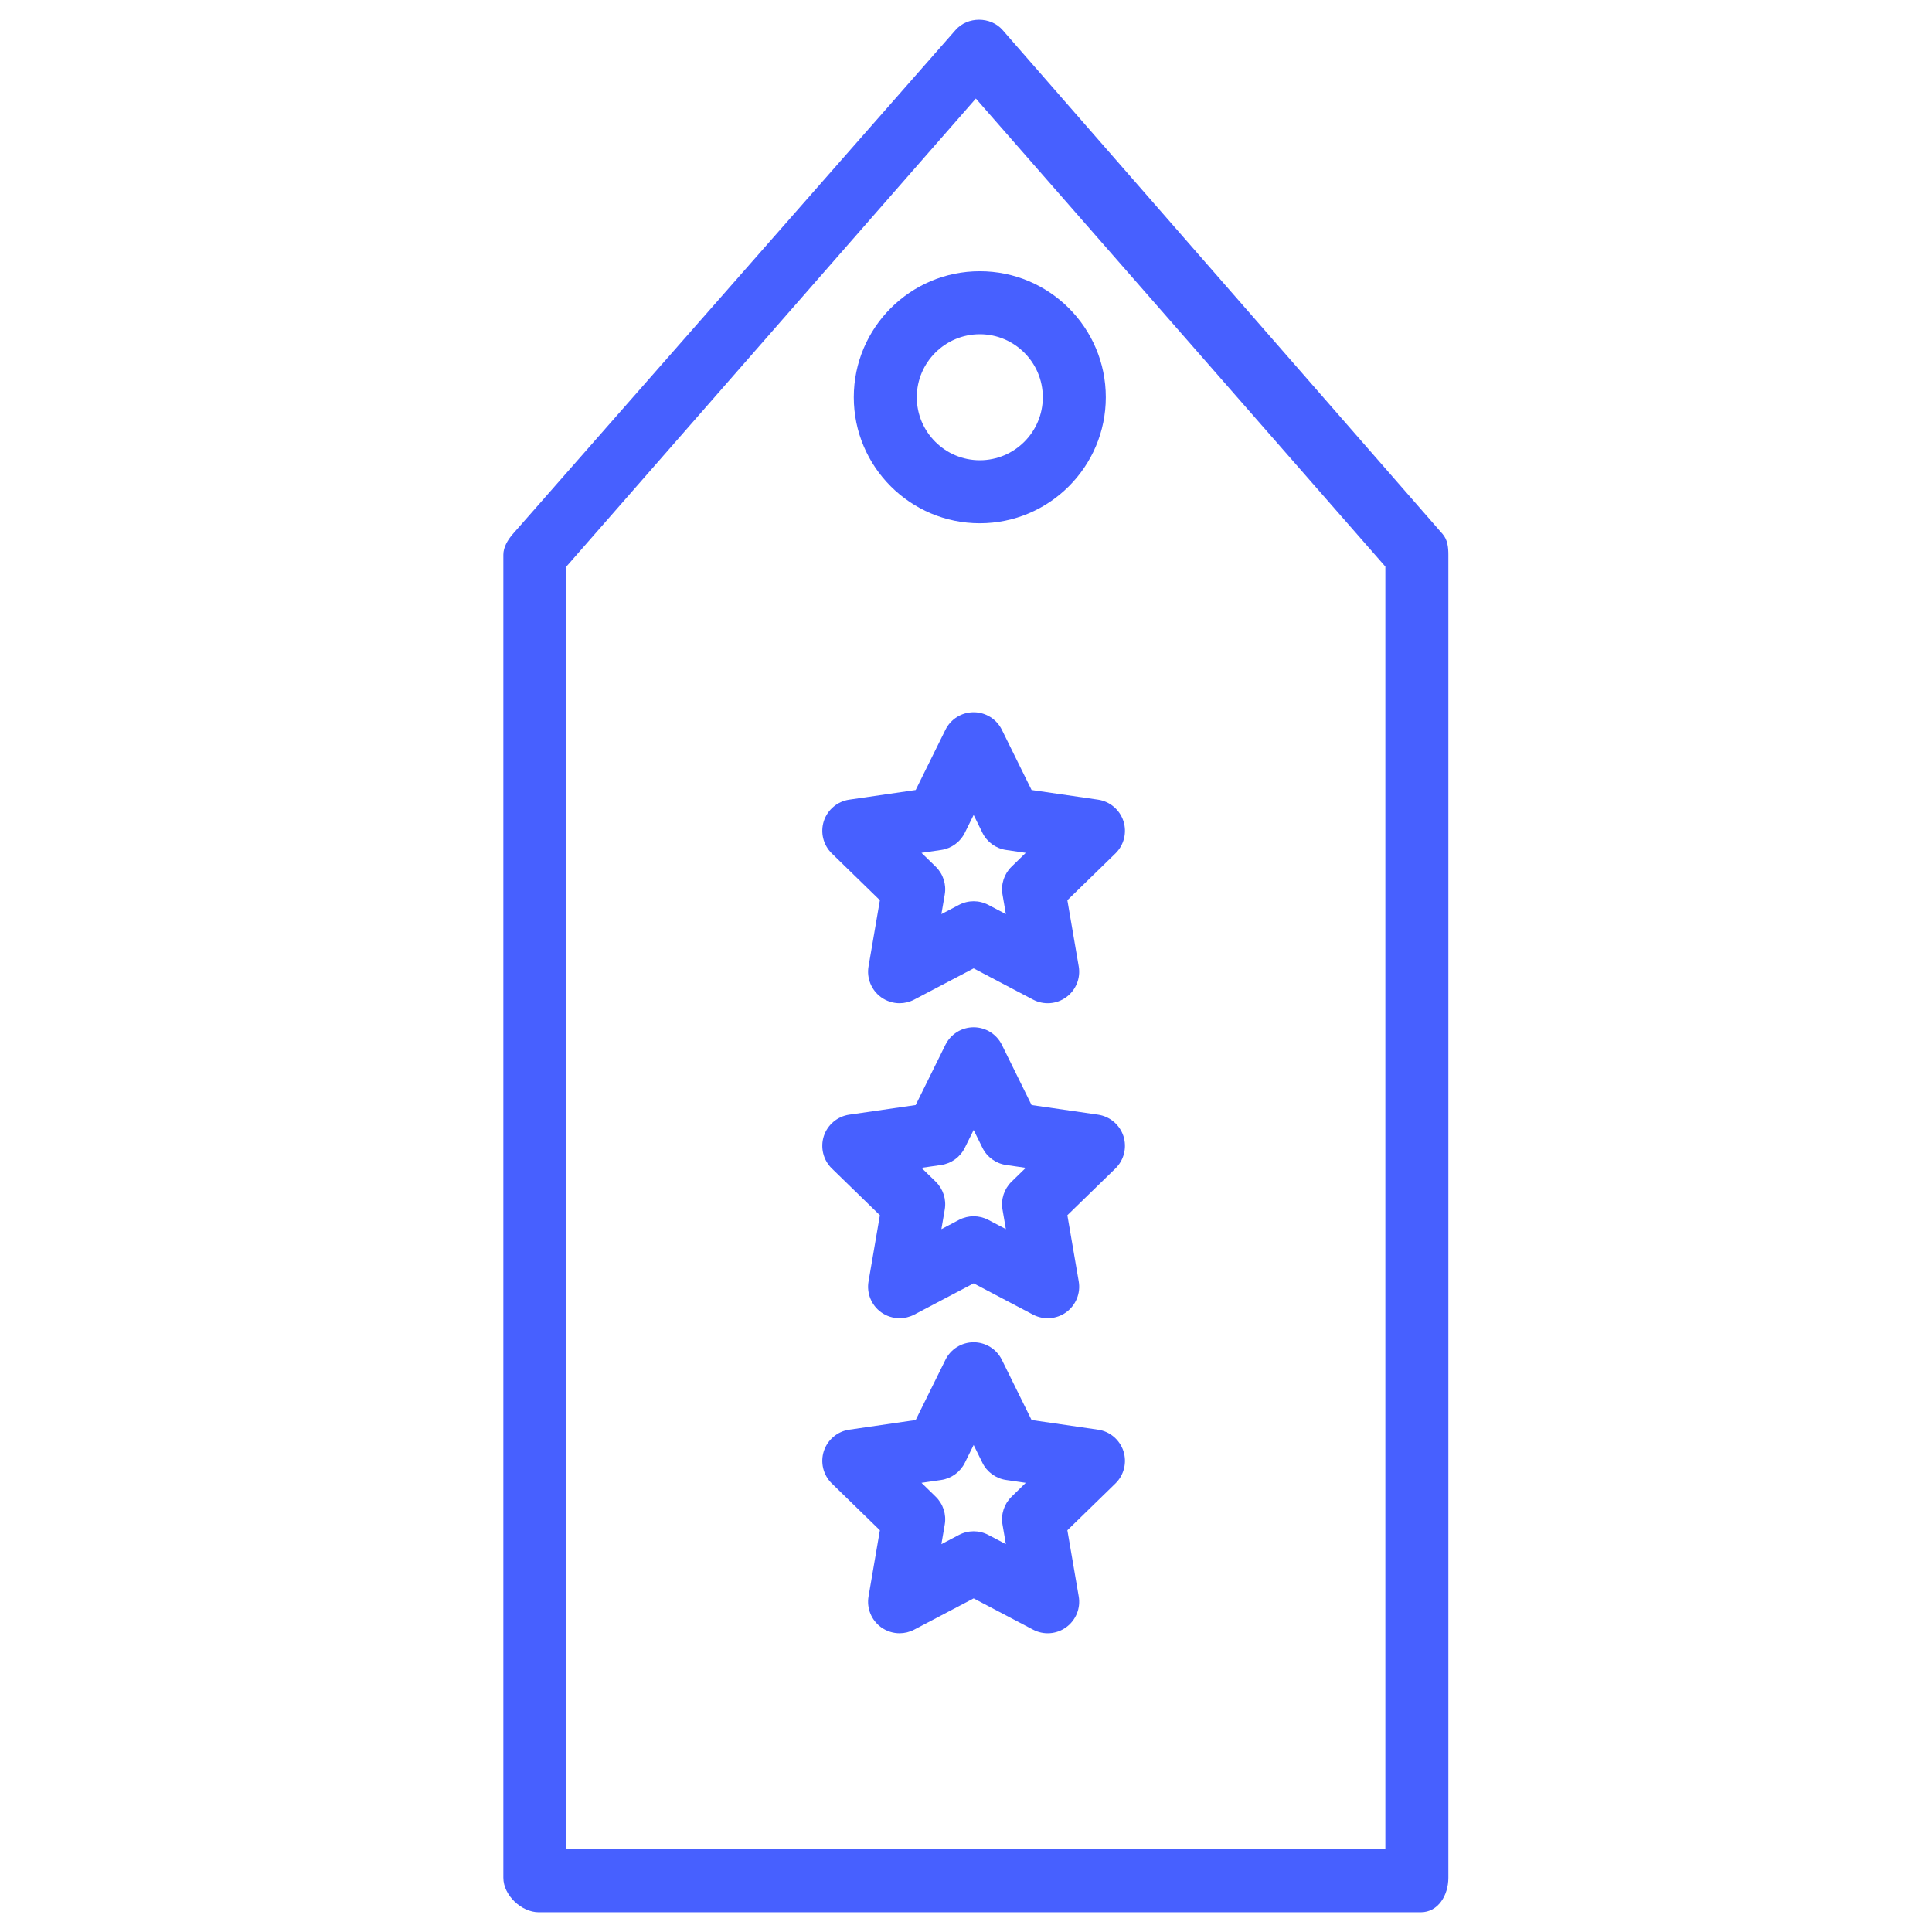 <svg width="49" height="49" viewBox="0 0 49 49" fill="none" xmlns="http://www.w3.org/2000/svg">
<g clip-path="url(#clip0_595_261)">
<path d="M36.587 13.543L25.427 0.76C25.122 0.414 24.54 0.414 24.236 0.76L13.007 13.543C12.88 13.689 12.766 13.876 12.766 14.069V47.626C12.766 48.067 13.223 48.5 13.664 48.5H36.035C36.477 48.5 36.734 48.067 36.734 47.626V14.069C36.734 13.876 36.714 13.689 36.587 13.543ZM35.136 46.902H14.364V14.37L24.75 2.499L35.136 14.37V46.902Z" fill="#4760FF"/>
<path d="M28.493 20.825C28.398 20.536 28.149 20.325 27.848 20.281L26.163 20.036L25.41 18.51C25.276 18.237 24.998 18.064 24.694 18.064C24.39 18.064 24.112 18.237 23.978 18.51L23.224 20.036L21.54 20.281C21.238 20.325 20.989 20.536 20.894 20.825C20.801 21.114 20.879 21.432 21.096 21.644L22.316 22.832L22.028 24.51C21.976 24.809 22.1 25.112 22.345 25.291C22.485 25.392 22.65 25.444 22.815 25.444C22.942 25.444 23.07 25.413 23.187 25.352L24.694 24.56L26.2 25.352C26.469 25.494 26.795 25.471 27.042 25.291C27.287 25.112 27.411 24.809 27.359 24.51L27.071 22.832L28.291 21.644C28.508 21.432 28.586 21.114 28.493 20.825ZM25.655 21.981C25.467 22.164 25.381 22.429 25.426 22.688L25.511 23.184L25.066 22.95C24.832 22.827 24.556 22.827 24.322 22.95L23.876 23.184L23.961 22.688C24.006 22.429 23.92 22.164 23.732 21.981L23.371 21.63L23.869 21.557C24.13 21.52 24.354 21.356 24.471 21.12L24.694 20.669L24.916 21.12C25.032 21.356 25.257 21.52 25.518 21.557L26.016 21.63L25.655 21.981Z" fill="#4760FF"/>
<path d="M28.493 28.814C28.398 28.525 28.149 28.314 27.848 28.27L26.163 28.026L25.41 26.499C25.276 26.227 24.998 26.054 24.694 26.054C24.39 26.054 24.112 26.227 23.978 26.499L23.224 28.026L21.54 28.27C21.238 28.314 20.989 28.525 20.894 28.814C20.801 29.104 20.879 29.421 21.096 29.634L22.316 30.821L22.028 32.499C21.976 32.799 22.1 33.102 22.345 33.281C22.485 33.382 22.65 33.433 22.815 33.433C22.942 33.433 23.07 33.403 23.187 33.342L24.694 32.549L26.2 33.342C26.469 33.483 26.795 33.46 27.042 33.281C27.287 33.102 27.411 32.799 27.359 32.499L27.071 30.821L28.291 29.634C28.508 29.421 28.586 29.104 28.493 28.814ZM25.655 29.97C25.467 30.154 25.381 30.418 25.426 30.677L25.511 31.173L25.066 30.939C24.832 30.817 24.556 30.817 24.322 30.939L23.876 31.174L23.961 30.677C24.006 30.418 23.92 30.154 23.732 29.97L23.371 29.619L23.869 29.547C24.13 29.509 24.354 29.346 24.471 29.109L24.694 28.659L24.916 29.109C25.032 29.346 25.257 29.509 25.518 29.547L26.016 29.619L25.655 29.97Z" fill="#4760FF"/>
<path d="M28.493 36.804C28.398 36.515 28.149 36.303 27.848 36.26L26.163 36.015L25.41 34.489C25.276 34.216 24.998 34.043 24.694 34.043C24.39 34.043 24.112 34.216 23.978 34.489L23.224 36.015L21.54 36.26C21.238 36.303 20.989 36.515 20.894 36.804C20.801 37.093 20.879 37.411 21.096 37.623L22.316 38.811L22.028 40.489C21.976 40.788 22.1 41.091 22.345 41.27C22.485 41.371 22.65 41.423 22.815 41.423C22.942 41.423 23.07 41.392 23.187 41.331L24.694 40.539L26.2 41.331C26.469 41.473 26.795 41.45 27.042 41.27C27.287 41.091 27.411 40.788 27.359 40.489L27.071 38.811L28.291 37.623C28.508 37.411 28.586 37.093 28.493 36.804ZM25.655 37.96C25.467 38.143 25.381 38.408 25.426 38.667L25.511 39.163L25.066 38.929C24.832 38.806 24.556 38.806 24.322 38.929L23.876 39.163L23.961 38.667C24.006 38.408 23.92 38.143 23.732 37.96L23.371 37.608L23.869 37.536C24.13 37.498 24.354 37.335 24.471 37.099L24.694 36.648L24.916 37.099C25.032 37.335 25.257 37.498 25.518 37.536L26.016 37.608L25.655 37.96Z" fill="#4760FF"/>
<path d="M24.85 6.879C23.087 6.879 21.654 8.313 21.654 10.075C21.654 11.837 23.087 13.271 24.85 13.271C26.612 13.271 28.046 11.837 28.046 10.075C28.046 8.313 26.613 6.879 24.85 6.879ZM24.85 11.673C23.969 11.673 23.252 10.956 23.252 10.075C23.252 9.194 23.969 8.477 24.85 8.477C25.731 8.477 26.448 9.194 26.448 10.075C26.448 10.956 25.731 11.673 24.85 11.673Z" fill="#4760FF"/>
</g>
<defs>
<clipPath id="clip0_595_261">
<rect width="48" height="48" fill="white" transform="translate(0.75 0.5)"/>
</clipPath>
</defs>
</svg>
